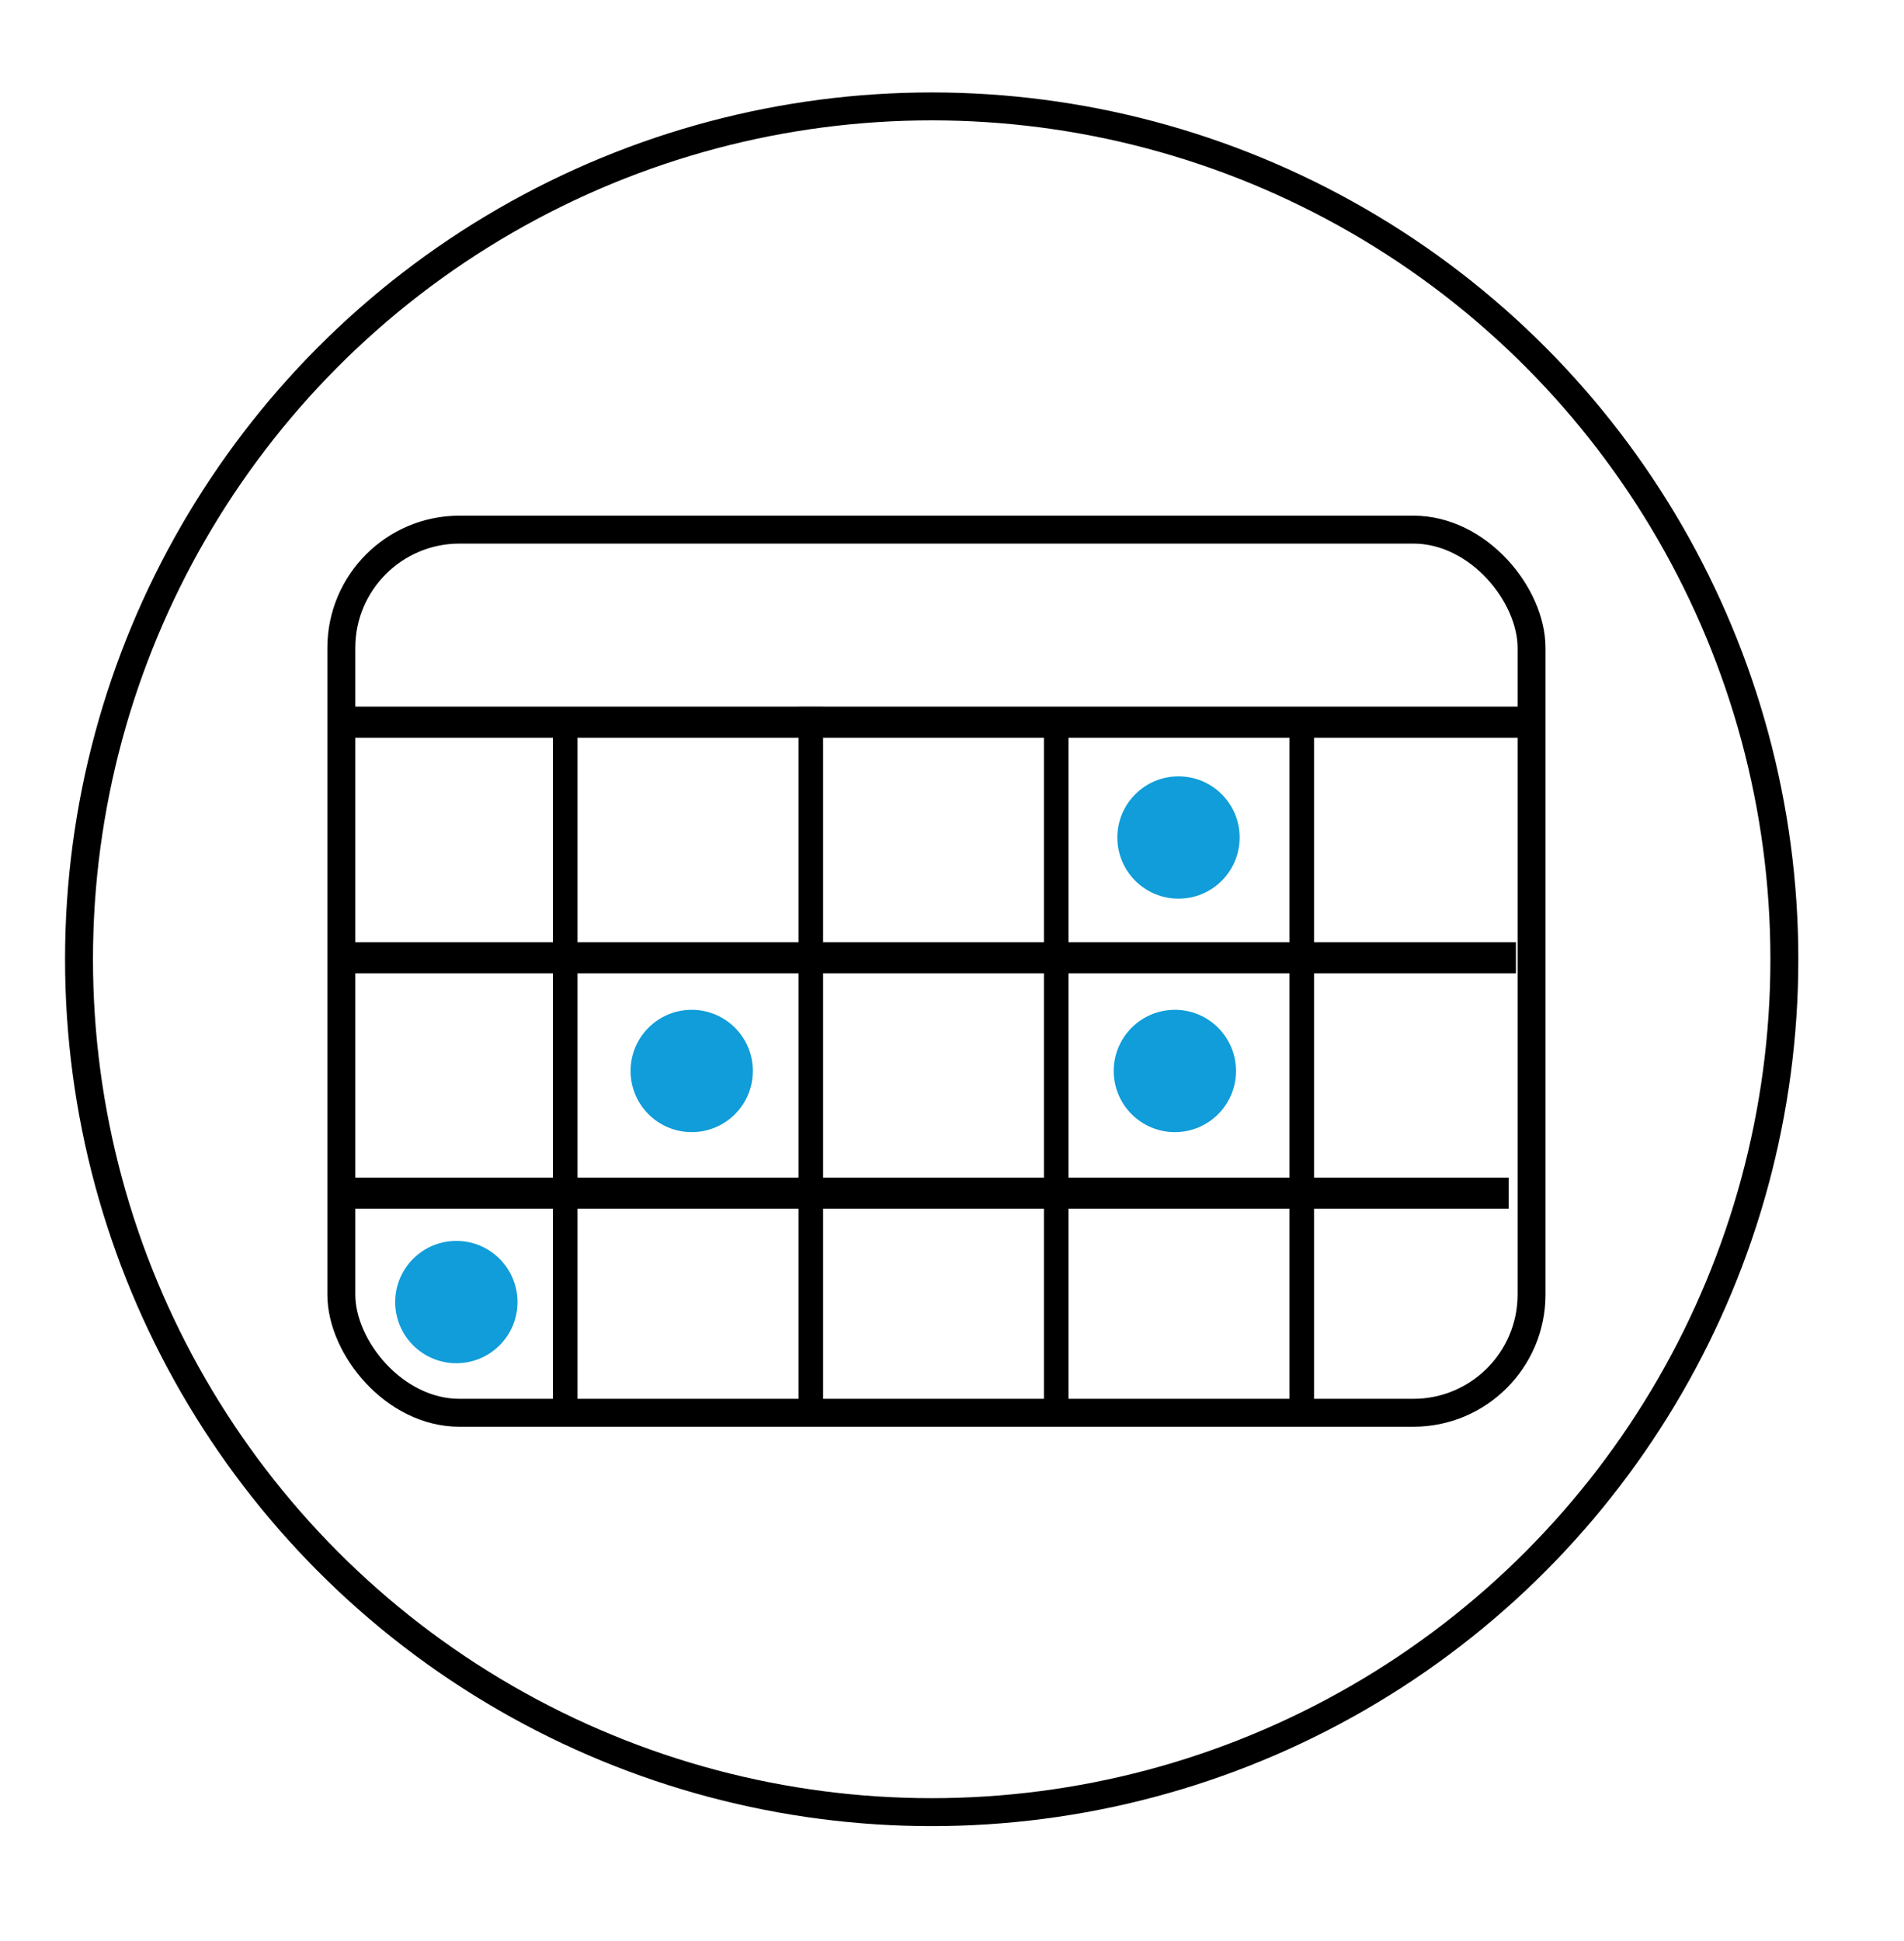 <?xml version="1.0" encoding="UTF-8"?><svg xmlns="http://www.w3.org/2000/svg" viewBox="0 0 136.39 138.99"><defs><style>.cls-1{stroke-width:2.23px;}.cls-1,.cls-2,.cls-3{fill:none;stroke:#000;stroke-miterlimit:10;}.cls-2{stroke-width:2px;}.cls-4{fill:#109dd9;}.cls-3{stroke-width:1.76px;}</style></defs><g id="Micrositios"><rect class="cls-2" x="24.45" y="37.93" width="85.26" height="63.25" rx="8.47" ry="8.47"/><line class="cls-1" x1="25.41" y1="51.72" x2="109.11" y2="51.72"/><line class="cls-1" x1="24.89" y1="68.59" x2="108.59" y2="68.59"/><line class="cls-1" x1="24.37" y1="85.45" x2="108.07" y2="85.45"/><line class="cls-3" x1="93.25" y1="51.24" x2="93.25" y2="101.05"/><line class="cls-3" x1="75.66" y1="50.78" x2="75.66" y2="100.59"/><line class="cls-3" x1="58.08" y1="50.62" x2="58.08" y2="100.43"/><line class="cls-3" x1="40.49" y1="50.78" x2="40.49" y2="100.59"/><circle class="cls-4" cx="49.55" cy="76.7" r="4.38"/><circle class="cls-4" cx="84.16" cy="76.7" r="4.38"/><circle class="cls-4" cx="84.42" cy="59.98" r="4.38"/><circle class="cls-4" cx="32.69" cy="93.25" r="4.38"/></g><g id="Circulo"><circle class="cls-2" cx="66.74" cy="68.7" r="61.08"/></g></svg>